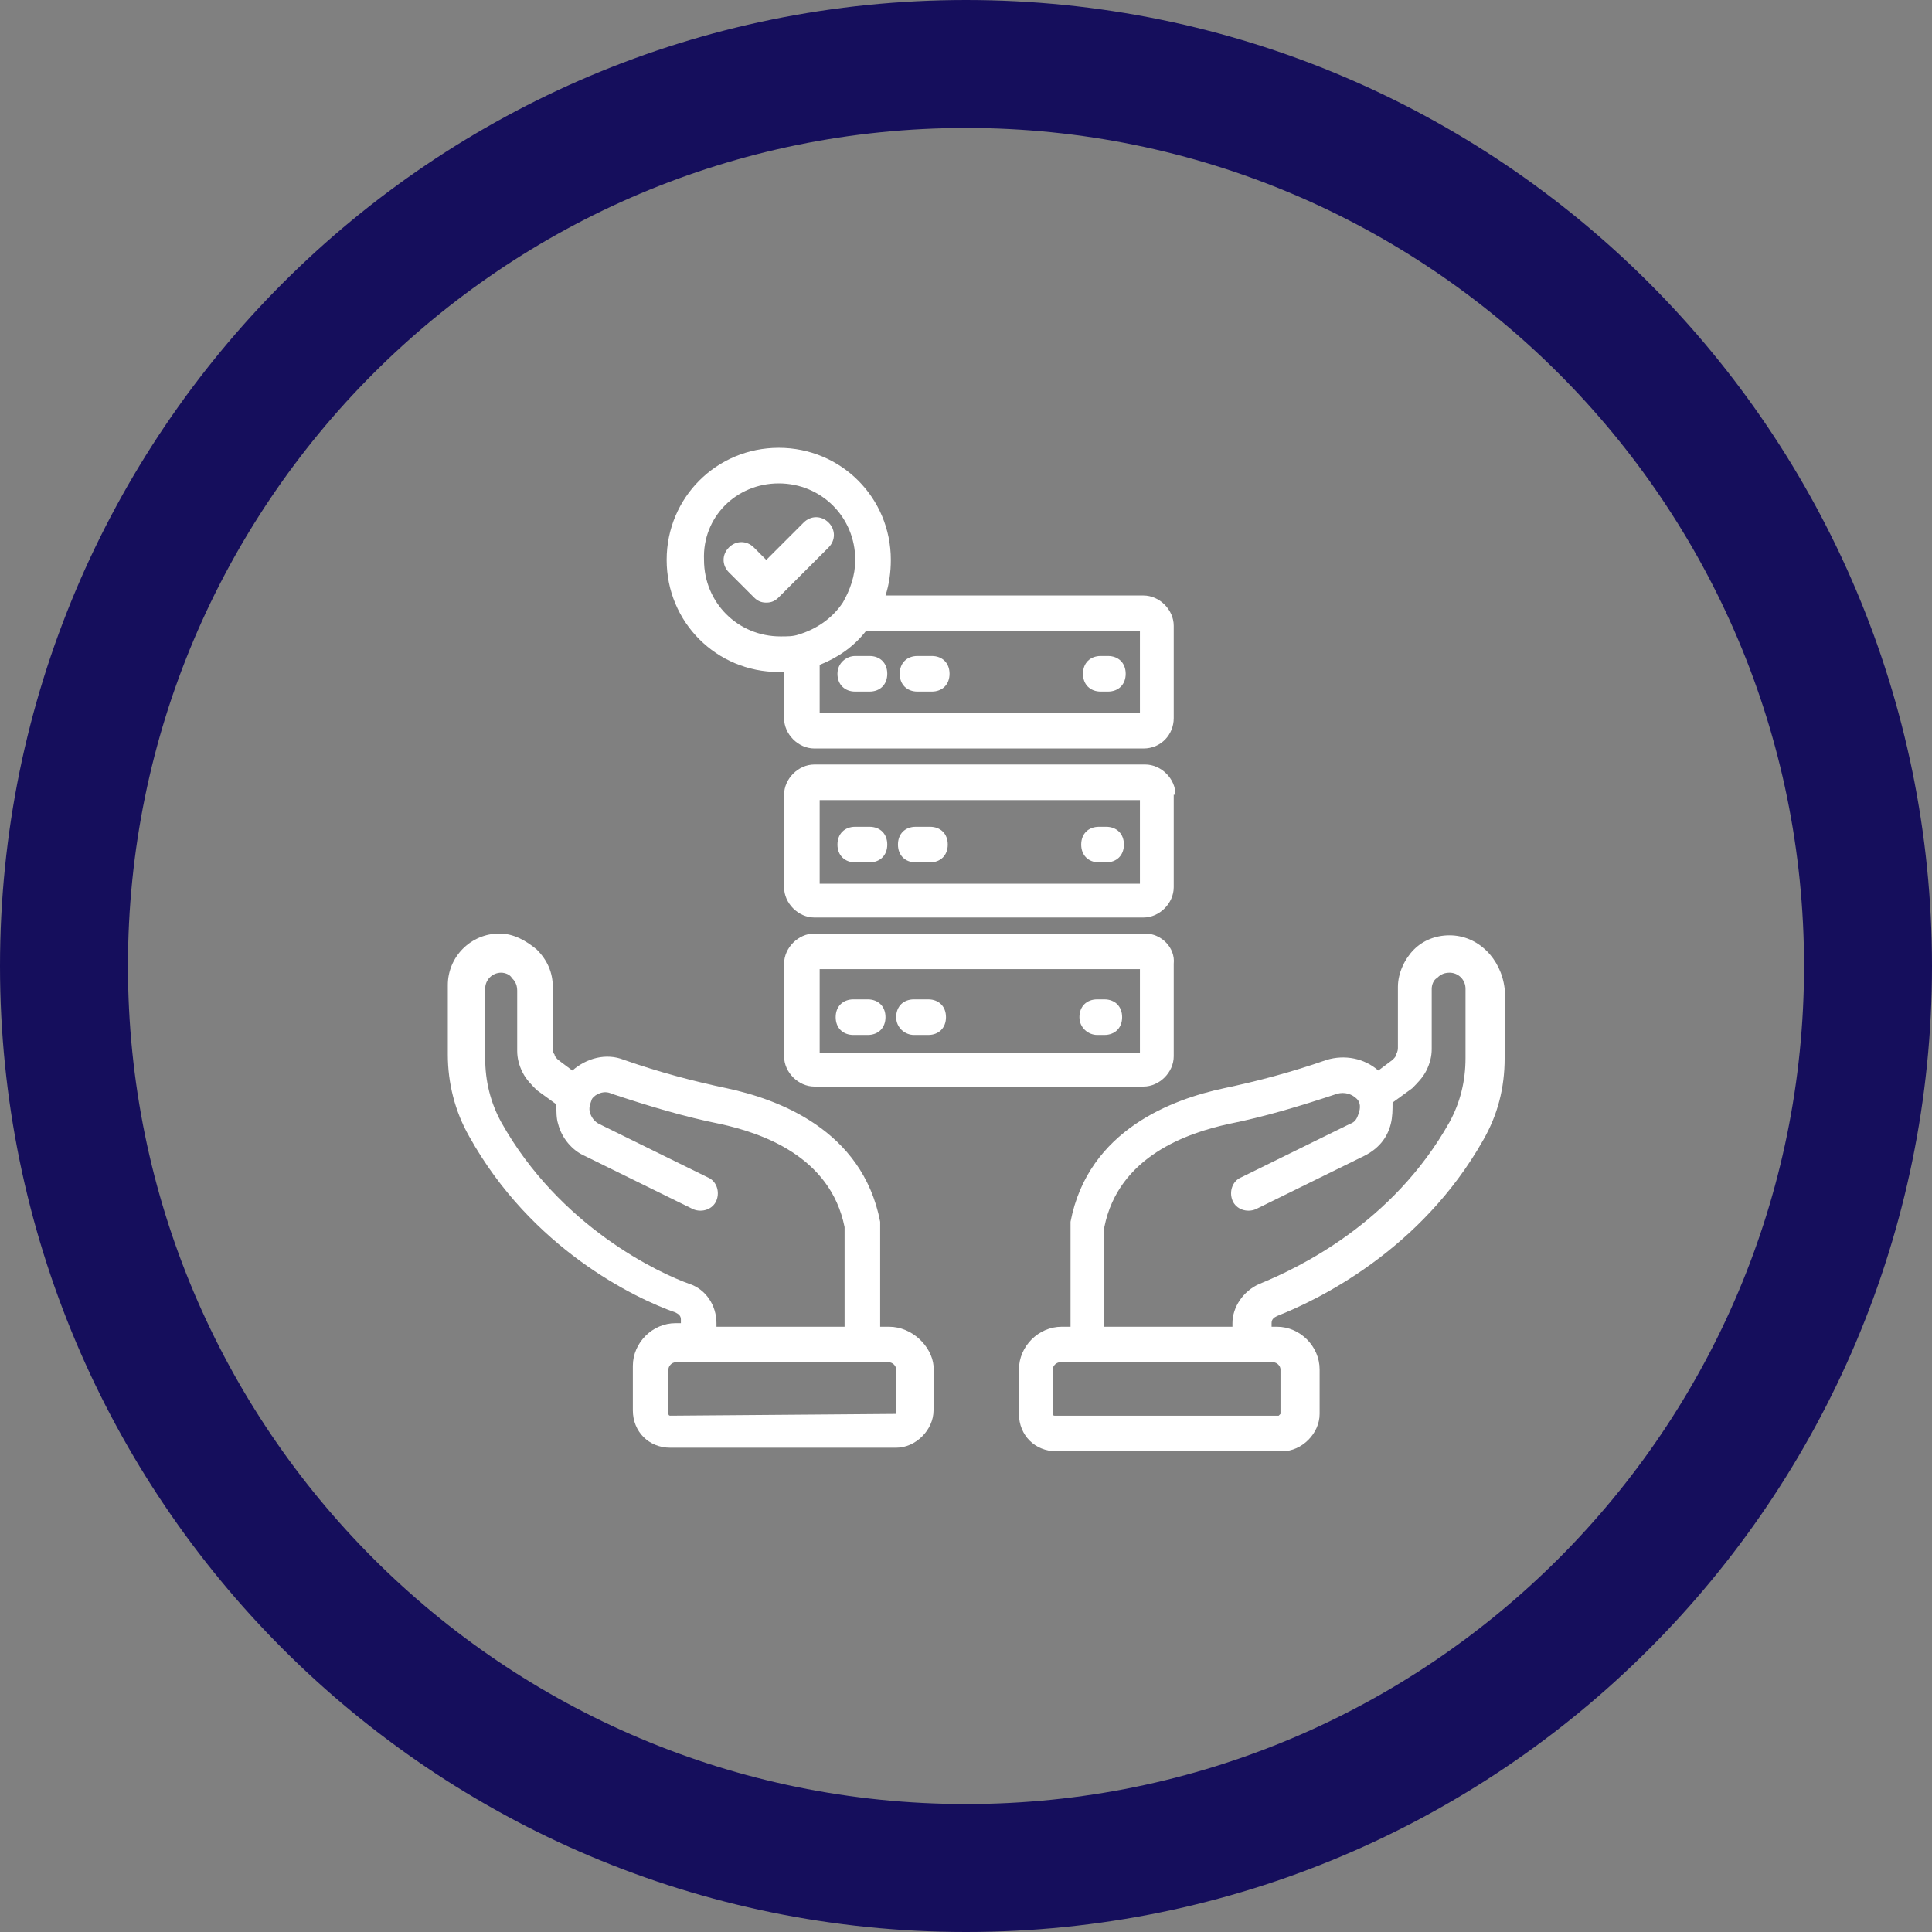 <svg width="151" height="151" viewBox="0 0 151 151" fill="none" xmlns="http://www.w3.org/2000/svg">
<rect x="0" y="0" width="151" height="151" fill="#808080" stroke="none"/>
<path d="M5 75.5C5 36.564 36.564 5 75.5 5C114.436 5 146 36.564 146 75.5C146 114.436 114.436 146 75.5 146C36.564 146 5 114.436 5 75.5Z" stroke="#150E5C" stroke-width="10"/>
<path d="M69.486 103.694H68.791V95.768C68.791 95.629 68.791 95.629 68.791 95.49C67.4 88.259 60.726 85.895 56.832 85.061C54.19 84.504 51.548 83.809 48.767 82.836C47.376 82.279 45.846 82.697 44.734 83.67L43.622 82.836C43.483 82.697 43.343 82.558 43.343 82.418C43.204 82.279 43.204 82.001 43.204 81.862V77.134C43.204 76.022 42.787 75.049 41.953 74.214C41.118 73.519 40.145 72.963 39.033 72.963C36.808 72.963 35 74.77 35 76.995V82.418C35 84.644 35.556 86.868 36.669 88.815C41.536 97.576 49.601 101.469 52.799 102.582C53.077 102.721 53.217 102.86 53.217 103.138V103.416H52.799C50.992 103.416 49.462 104.946 49.462 106.754V110.23C49.462 111.899 50.714 113.15 52.382 113.15H70.042C71.572 113.15 72.963 111.76 72.963 110.23V106.754C72.824 105.224 71.294 103.694 69.486 103.694ZM53.912 100.357C51.548 99.523 43.761 95.907 39.172 87.703C38.337 86.173 37.92 84.504 37.92 82.697V77.273C37.92 76.578 38.476 76.022 39.172 76.022C39.45 76.022 39.867 76.161 40.006 76.439C40.145 76.578 40.423 76.856 40.423 77.412V82.14C40.423 82.697 40.562 83.253 40.84 83.809C41.118 84.365 41.536 84.782 41.953 85.2L43.483 86.312C43.483 86.868 43.483 87.425 43.622 87.842C43.9 88.954 44.734 89.928 45.707 90.345L54.19 94.516C54.885 94.795 55.719 94.516 55.998 93.821C56.276 93.126 55.998 92.292 55.302 92.013L46.82 87.842C46.542 87.703 46.264 87.425 46.125 87.007C45.986 86.59 46.125 86.312 46.264 85.895C46.542 85.478 47.237 85.2 47.793 85.478C50.714 86.451 53.495 87.285 56.276 87.842C59.474 88.537 64.897 90.345 66.01 95.907V103.694H55.998V103.416C55.998 102.026 55.163 100.774 53.912 100.357ZM70.042 110.508C70.042 110.647 70.042 110.647 70.042 110.508L52.382 110.647C52.243 110.647 52.243 110.508 52.243 110.508V107.032C52.243 106.754 52.521 106.475 52.799 106.475H69.486C69.764 106.475 70.042 106.754 70.042 107.032V110.508Z" fill="white"/>
<path d="M113.289 73.102C112.177 73.102 111.203 73.519 110.508 74.214C109.813 74.909 109.257 76.022 109.257 77.134V81.862C109.257 82.001 109.257 82.14 109.118 82.418C109.118 82.558 108.979 82.697 108.839 82.836L107.727 83.67C106.615 82.697 105.085 82.418 103.694 82.836C100.913 83.809 98.271 84.504 95.629 85.061C91.735 85.895 85.061 88.259 83.67 95.49C83.67 95.629 83.67 95.629 83.67 95.768V103.694H82.975C81.167 103.694 79.638 105.224 79.638 107.032V110.508C79.638 112.177 80.889 113.428 82.558 113.428H100.218C101.748 113.428 103.138 112.038 103.138 110.508V107.032C103.138 105.224 101.608 103.694 99.801 103.694H99.384V103.416C99.384 103.138 99.523 102.999 99.801 102.86C102.999 101.608 111.064 97.715 115.931 89.093C117.044 87.147 117.6 85.061 117.6 82.697V77.273C117.322 74.909 115.514 73.102 113.289 73.102ZM100.079 107.032V110.508L99.94 110.647H82.419C82.279 110.647 82.279 110.508 82.279 110.508V107.032C82.279 106.754 82.558 106.475 82.836 106.475H99.523C99.801 106.475 100.079 106.754 100.079 107.032ZM114.541 82.697C114.541 84.504 114.124 86.173 113.289 87.703C108.839 95.629 101.469 99.105 98.41 100.357C97.159 100.913 96.324 102.165 96.324 103.416V103.694H86.312V95.907C87.425 90.345 92.848 88.537 96.046 87.842C98.827 87.285 101.608 86.451 104.529 85.478C105.085 85.339 105.641 85.478 106.058 85.895C106.336 86.173 106.336 86.59 106.197 87.007C106.058 87.425 105.919 87.703 105.502 87.842L97.02 92.013C96.324 92.292 96.046 93.126 96.324 93.821C96.602 94.516 97.437 94.795 98.132 94.516L106.615 90.345C107.727 89.789 108.422 88.954 108.7 87.842C108.839 87.285 108.839 86.729 108.839 86.173L110.369 85.061C110.786 84.643 111.203 84.226 111.482 83.67C111.76 83.114 111.899 82.558 111.899 82.001V77.273C111.899 76.995 112.038 76.578 112.316 76.439C112.455 76.3 112.733 76.022 113.289 76.022C113.985 76.022 114.541 76.578 114.541 77.273V82.697Z" fill="white"/>
<path d="M60.865 52.521C61.004 52.521 61.143 52.521 61.282 52.521V56.137C61.282 57.388 62.394 58.501 63.646 58.501H89.371C90.762 58.501 91.735 57.388 91.735 56.137V48.906C91.735 47.654 90.623 46.542 89.371 46.542H69.208C69.486 45.707 69.625 44.734 69.625 43.761C69.625 38.894 65.732 35 60.865 35C55.998 35 52.104 38.894 52.104 43.761C52.104 48.628 55.998 52.521 60.865 52.521ZM89.093 55.719H64.063V51.965C65.454 51.409 66.705 50.574 67.678 49.323H89.093V55.719ZM60.865 37.781C64.202 37.781 66.844 40.423 66.844 43.761C66.844 45.012 66.427 46.125 65.871 47.098C65.036 48.349 63.785 49.184 62.394 49.601C61.977 49.74 61.56 49.74 61.004 49.74C57.666 49.74 55.024 47.098 55.024 43.761C54.885 40.423 57.527 37.781 60.865 37.781Z" fill="white"/>
<path d="M58.918 46.681C59.196 46.959 59.474 47.098 59.891 47.098C60.309 47.098 60.587 46.959 60.865 46.681L64.758 42.787C65.315 42.231 65.315 41.397 64.758 40.84C64.202 40.284 63.368 40.284 62.812 40.84L59.891 43.761L58.918 42.787C58.362 42.231 57.527 42.231 56.971 42.787C56.415 43.343 56.415 44.178 56.971 44.734L58.918 46.681Z" fill="white"/>
<path d="M86.034 54.051H86.59C87.424 54.051 87.981 53.495 87.981 52.66C87.981 51.826 87.424 51.27 86.59 51.27H86.034C85.2 51.27 84.643 51.826 84.643 52.66C84.643 53.495 85.2 54.051 86.034 54.051Z" fill="white"/>
<path d="M65.453 52.66C65.453 53.495 66.01 54.051 66.844 54.051H67.956C68.791 54.051 69.347 53.495 69.347 52.66C69.347 51.826 68.791 51.27 67.956 51.27H66.844C66.149 51.27 65.453 51.826 65.453 52.66Z" fill="white"/>
<path d="M71.711 54.051H72.823C73.658 54.051 74.214 53.495 74.214 52.66C74.214 51.826 73.658 51.27 72.823 51.27H71.711C70.876 51.27 70.32 51.826 70.32 52.66C70.32 53.495 70.876 54.051 71.711 54.051Z" fill="white"/>
<path d="M85.895 67.4H86.451C87.285 67.4 87.842 66.844 87.842 66.01C87.842 65.175 87.285 64.619 86.451 64.619H85.895C85.061 64.619 84.504 65.175 84.504 66.01C84.504 66.844 85.061 67.4 85.895 67.4Z" fill="white"/>
<path d="M66.844 67.4H67.956C68.791 67.4 69.347 66.844 69.347 66.01C69.347 65.175 68.791 64.619 67.956 64.619H66.844C66.01 64.619 65.453 65.175 65.453 66.01C65.453 66.844 66.01 67.4 66.844 67.4Z" fill="white"/>
<path d="M71.572 67.4H72.685C73.519 67.4 74.075 66.844 74.075 66.01C74.075 65.175 73.519 64.619 72.685 64.619H71.572C70.738 64.619 70.182 65.175 70.182 66.01C70.182 66.844 70.738 67.4 71.572 67.4Z" fill="white"/>
<path d="M85.756 80.889H86.312C87.146 80.889 87.703 80.333 87.703 79.498C87.703 78.664 87.146 78.108 86.312 78.108H85.756C84.921 78.108 84.365 78.664 84.365 79.498C84.365 80.333 85.061 80.889 85.756 80.889Z" fill="white"/>
<path d="M66.705 80.889H67.817C68.652 80.889 69.208 80.333 69.208 79.498C69.208 78.664 68.652 78.108 67.817 78.108H66.705C65.871 78.108 65.314 78.664 65.314 79.498C65.314 80.333 65.871 80.889 66.705 80.889Z" fill="white"/>
<path d="M71.433 80.889H72.546C73.38 80.889 73.936 80.333 73.936 79.498C73.936 78.664 73.38 78.108 72.546 78.108H71.433C70.599 78.108 70.043 78.664 70.043 79.498C70.043 80.333 70.738 80.889 71.433 80.889Z" fill="white"/>
<path d="M91.874 62.116C91.874 60.865 90.762 59.752 89.51 59.752H63.646C62.394 59.752 61.282 60.865 61.282 62.116V69.347C61.282 70.599 62.394 71.711 63.646 71.711H89.371C90.623 71.711 91.735 70.599 91.735 69.347V62.116H91.874ZM89.093 69.069H64.063V62.533H89.093V69.069Z" fill="white"/>
<path d="M89.51 72.963H63.646C62.394 72.963 61.282 74.075 61.282 75.327V82.558C61.282 83.809 62.394 84.922 63.646 84.922H89.371C90.623 84.922 91.735 83.809 91.735 82.558V75.327C91.874 74.075 90.762 72.963 89.51 72.963ZM89.093 82.279H64.063V75.744H89.093V82.279Z" fill="white"/>
</svg>
